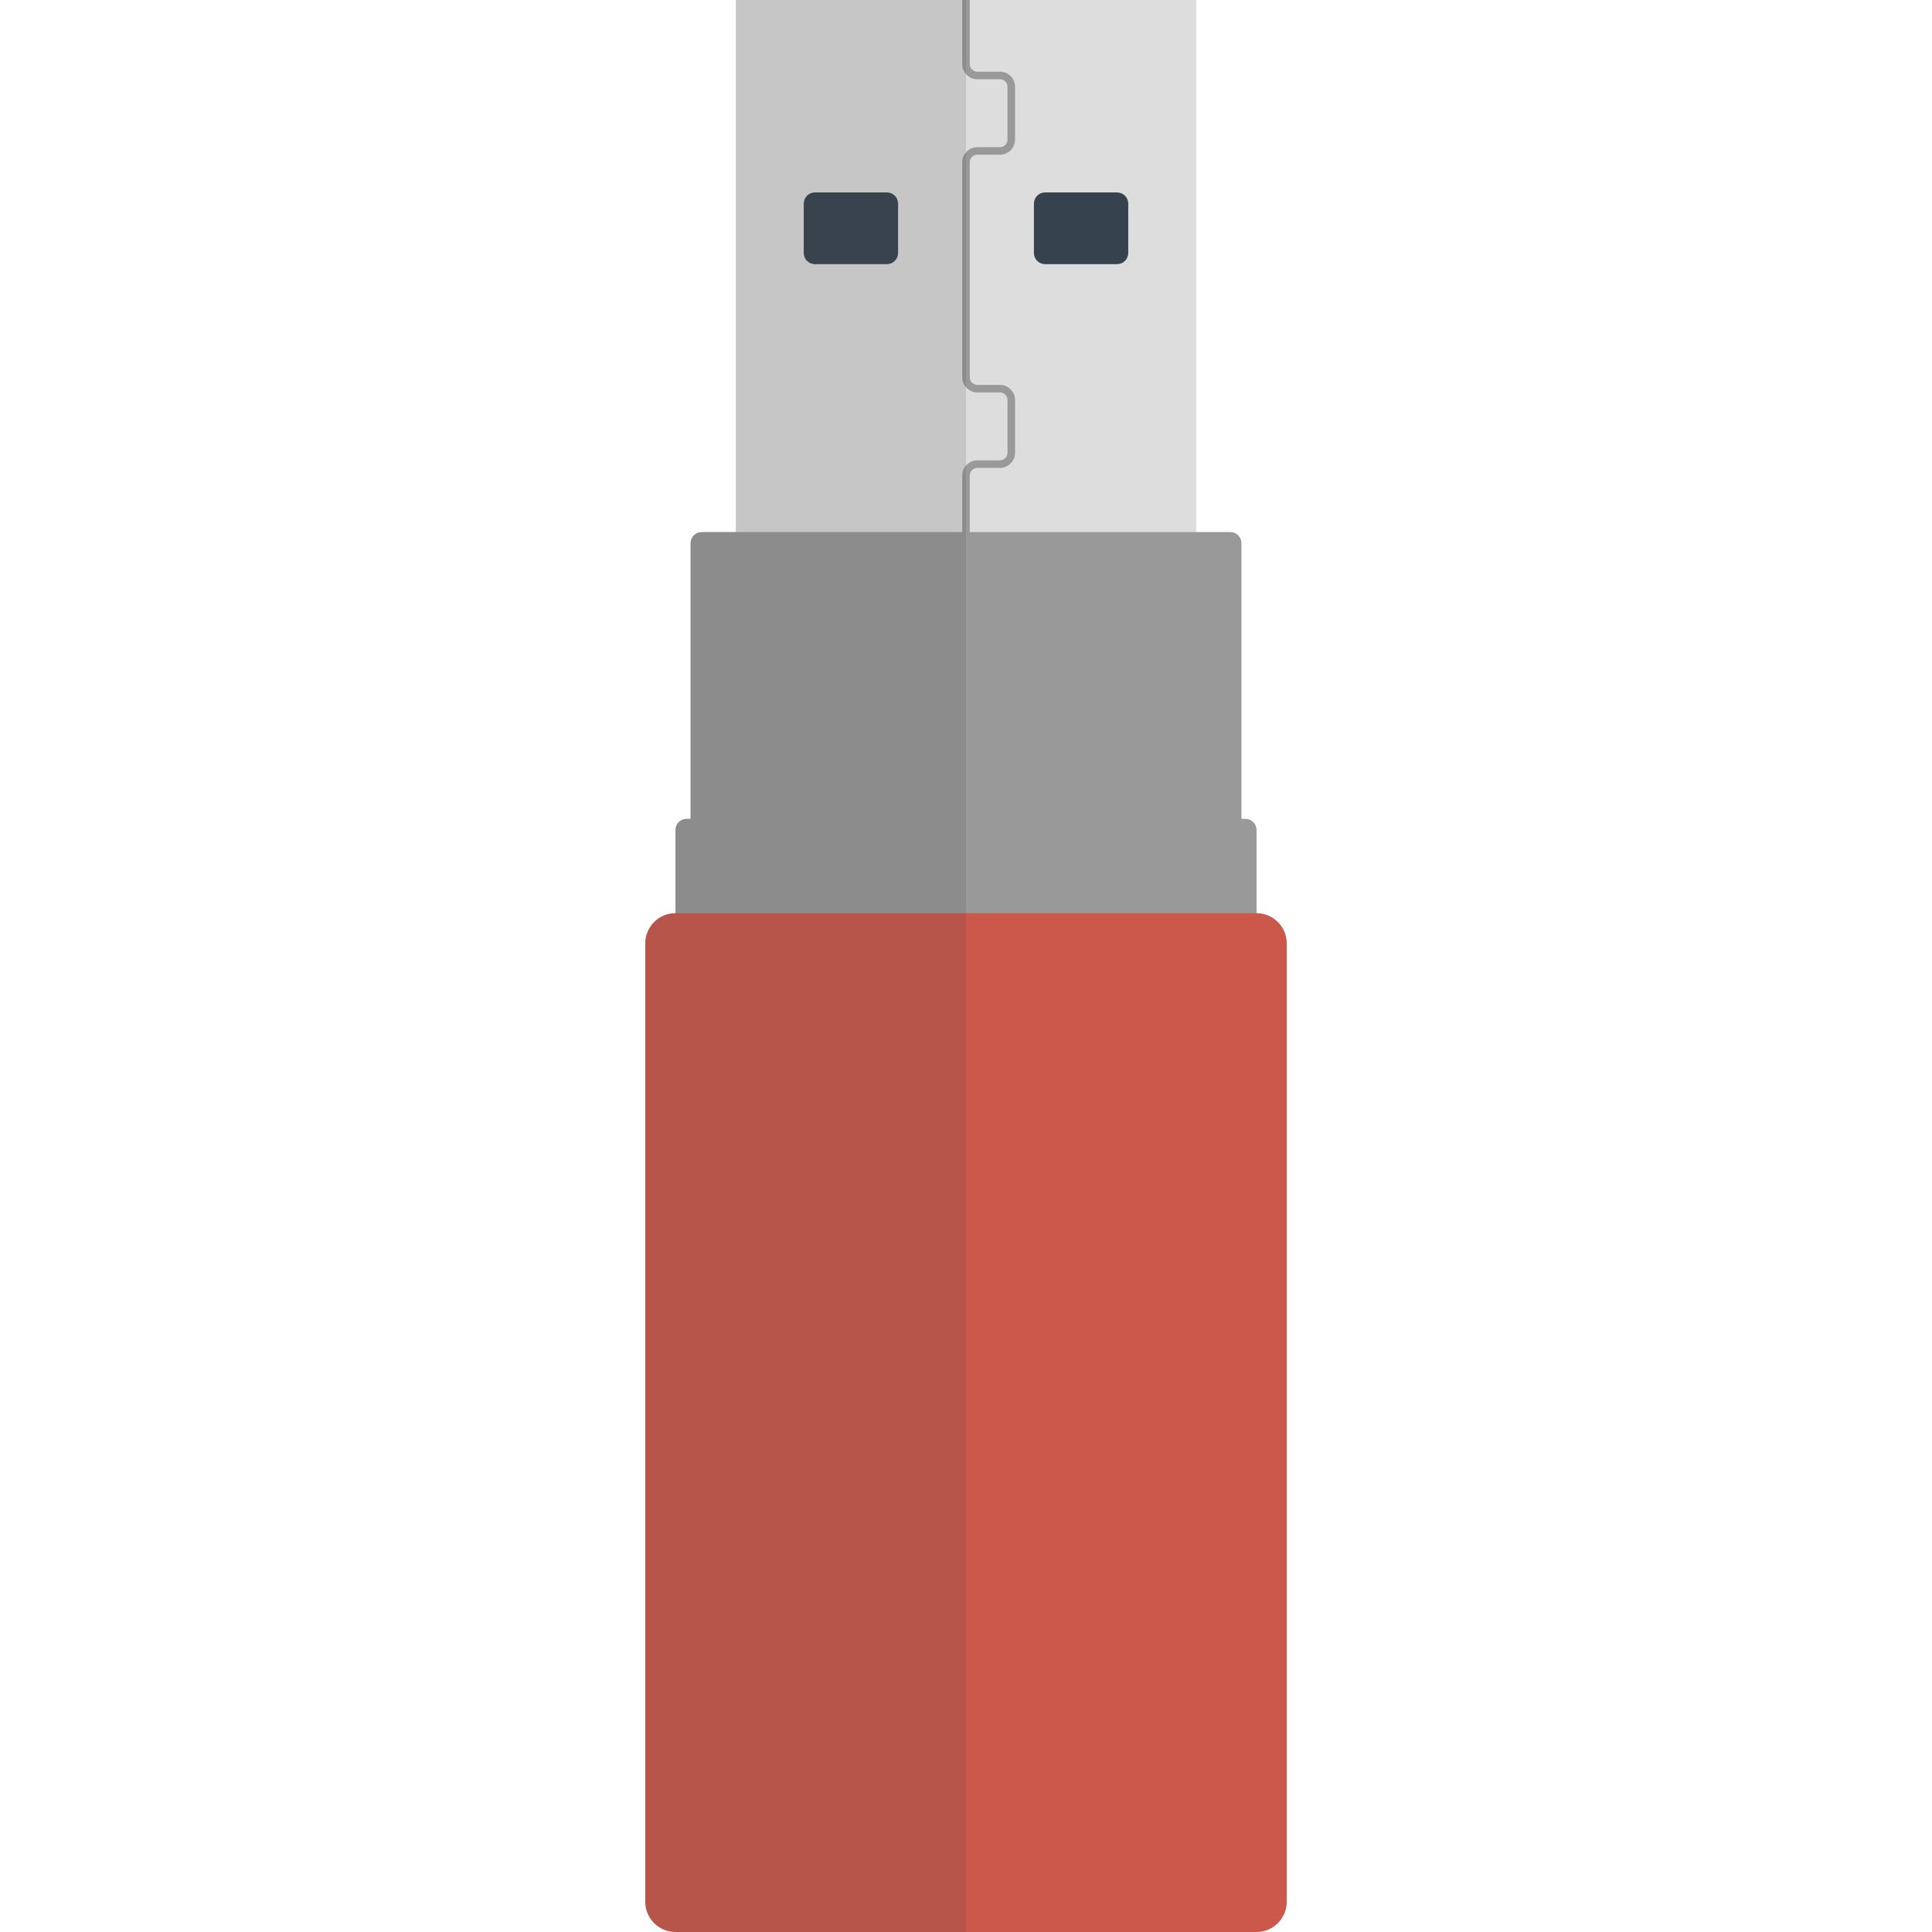 <svg version="1.1" xmlns="http://www.w3.org/2000/svg" x="0" y="0" viewBox="0 0 512 512" xml:space="preserve"><style type="text/css">.st2{fill:#999}</style><path fill="#ddd" d="M195 0h122v142H195z"/><path d="M235 70h-19c-1.7 0-3-1.3-3-3V54c0-1.7 1.3-3 3-3h19c1.7 0 3 1.3 3 3v13c0 1.7-1.3 3-3 3zm61 0h-19c-1.7 0-3-1.3-3-3V54c0-1.7 1.3-3 3-3h19c1.7 0 3 1.3 3 3v13c0 1.7-1.3 3-3 3z" fill="#36434f"/><path class="st2" d="M257 43c0-1.1.9-2 2-2h6c2.2 0 4-1.8 4-4V23c0-2.2-1.8-4-4-4h-6c-1.1 0-2-.9-2-2V0h-2v17c0 2.2 1.8 4 4 4h6c1.1 0 2 .9 2 2v14c0 1.1-.9 2-2 2h-6c-2.2 0-4 1.8-4 4v57c0 2.2 1.8 4 4 4h6c1.1 0 2 .9 2 2v14c0 1.1-.9 2-2 2h-6c-2.2 0-4 1.8-4 4v16h2v-16c0-1.1.9-2 2-2h6c2.2 0 4-1.8 4-4v-14c0-2.2-1.8-4-4-4h-6c-1.1 0-2-.9-2-2V43zm76 200H179v-23c0-1.7 1.3-3 3-3h148c1.7 0 3 1.3 3 3v23z"/><path class="st2" d="M329 218H183v-74c0-1.7 1.3-3 3-3h140c1.7 0 3 1.3 3 3v74z"/><path d="M333 512H179c-4.4 0-8-3.6-8-8V250c0-4.4 3.6-8 8-8h154c4.4 0 8 3.6 8 8v254c0 4.4-3.6 8-8 8z" fill="#cc584c"/><path d="M255 0h-60v141h-9c-1.7 0-3 1.3-3 3v73h-1c-1.7 0-3 1.3-3 3v22c-4.4 0-8 3.6-8 8v254c0 4.4 3.6 8 8 8h77V0h-1z" opacity=".15" fill="#444"/></svg>